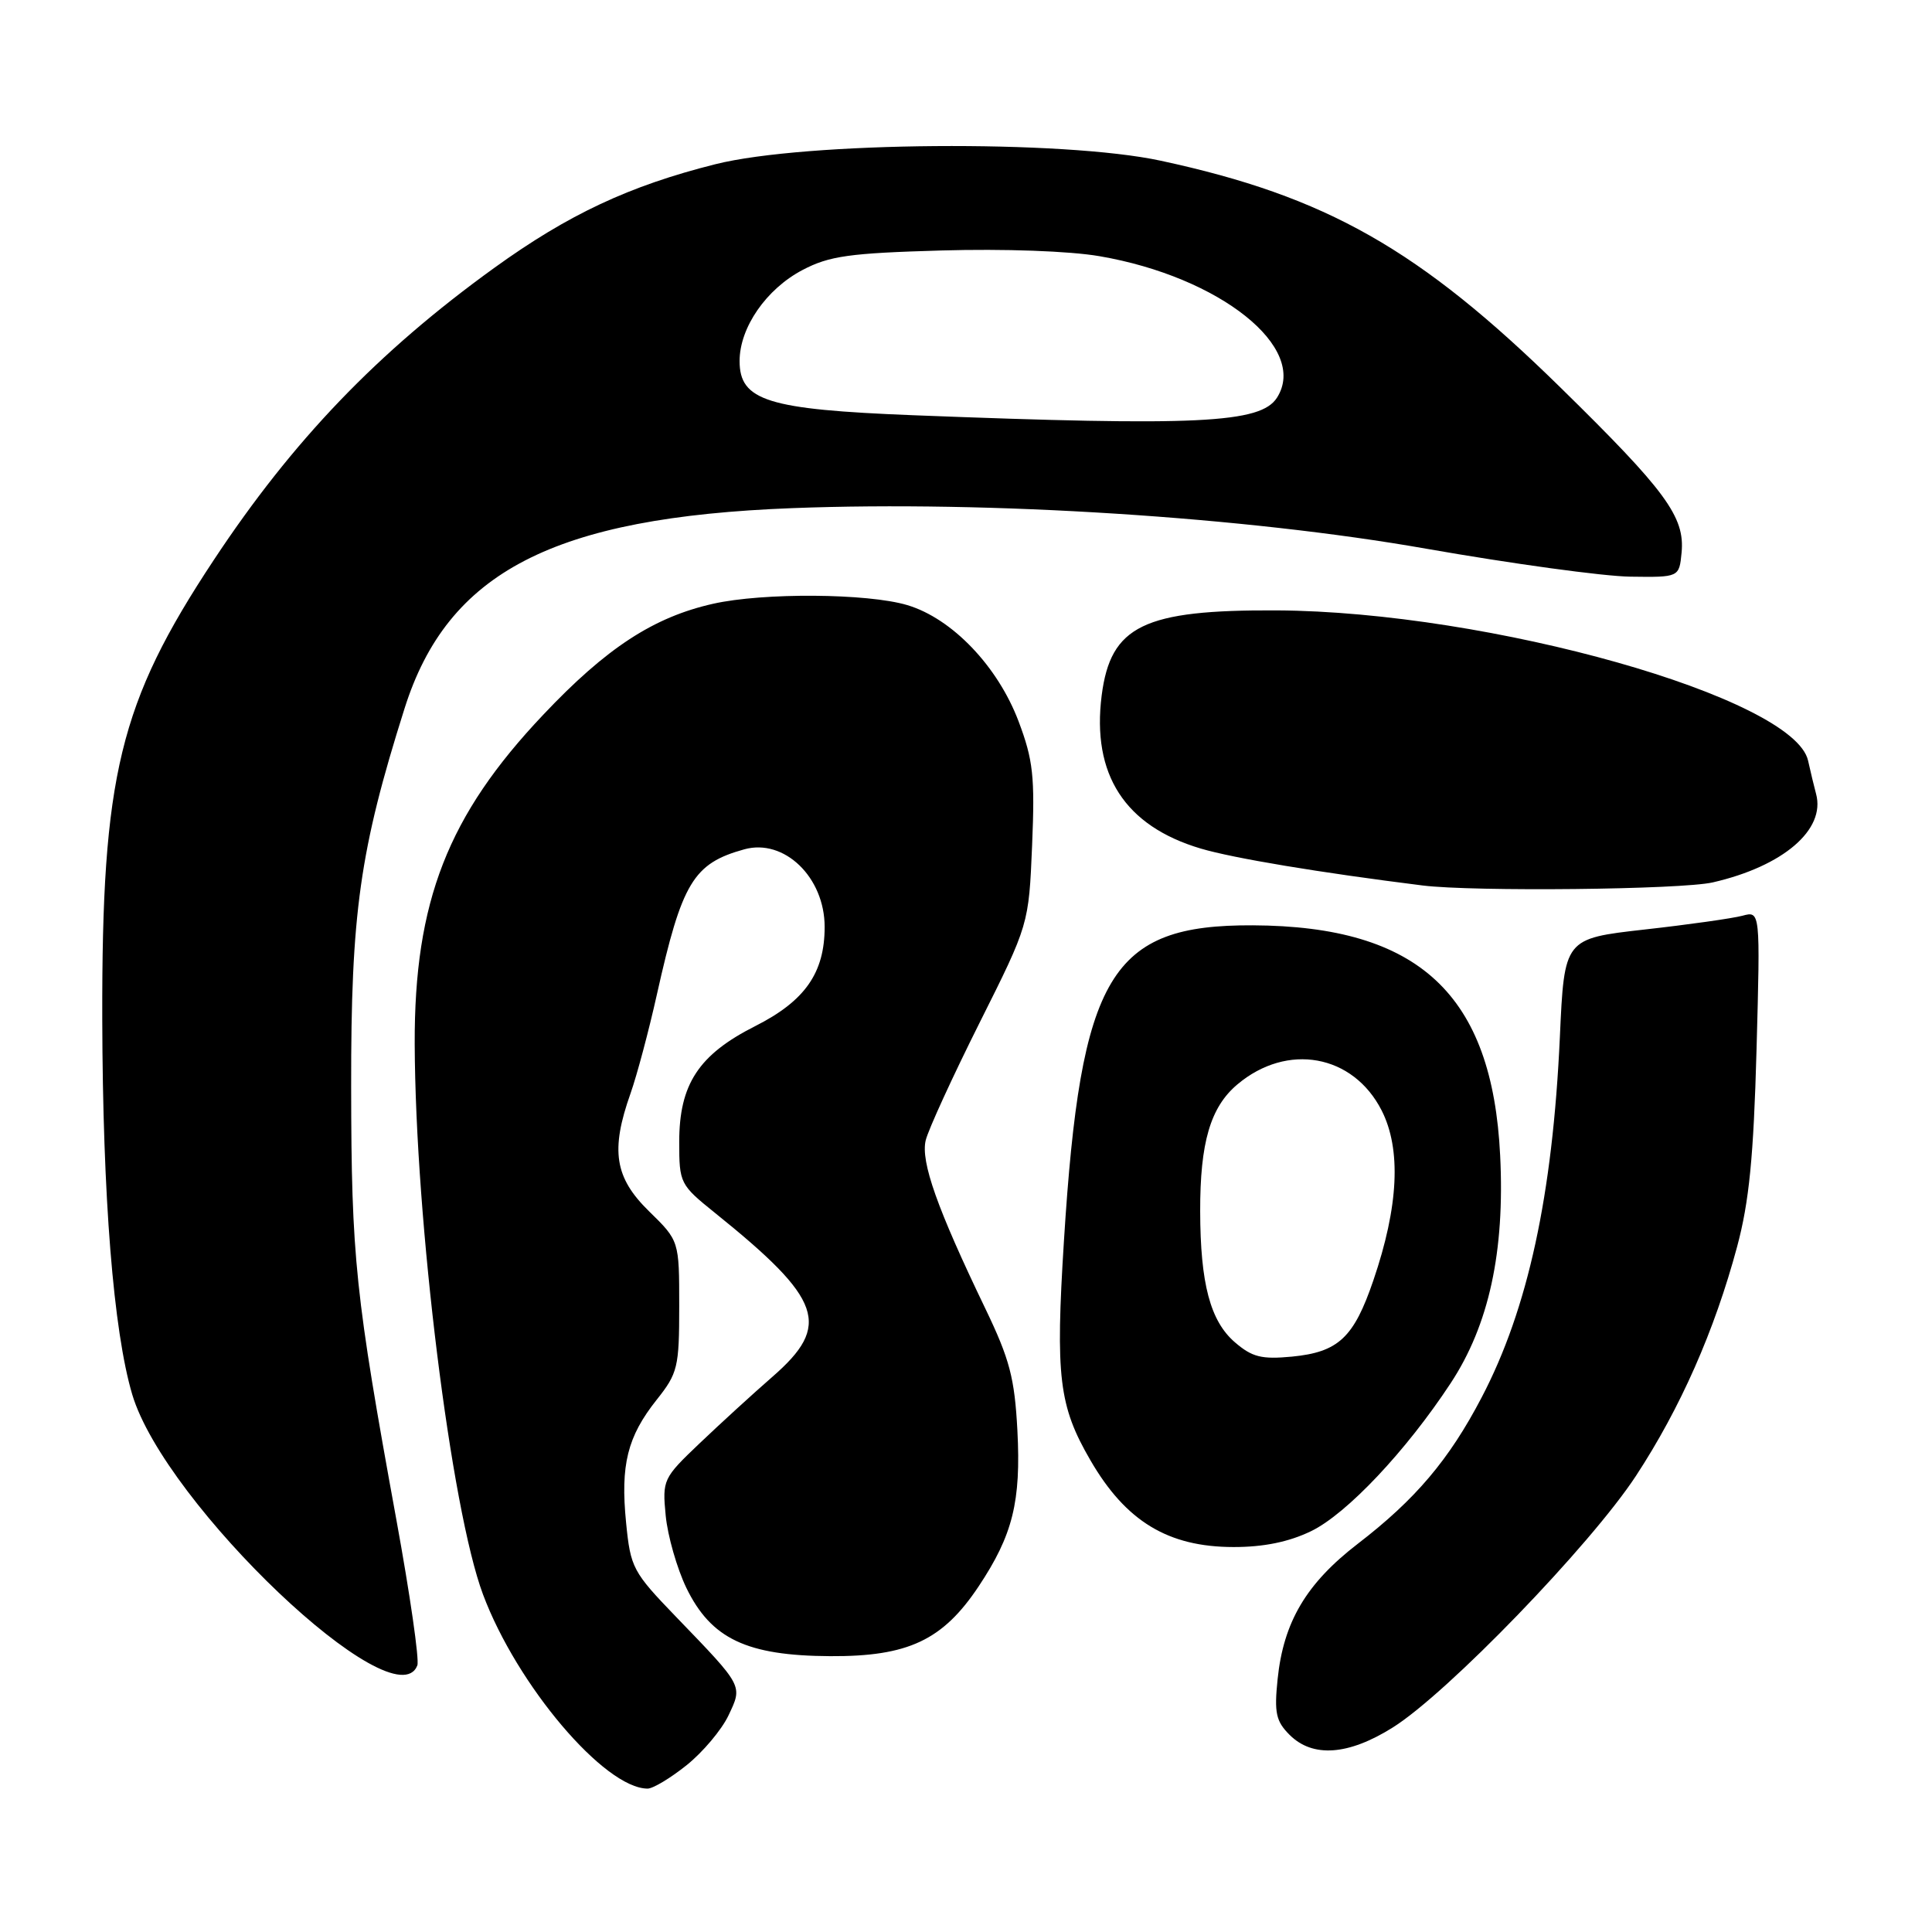 <?xml version="1.0" encoding="UTF-8" standalone="no"?>
<!DOCTYPE svg PUBLIC "-//W3C//DTD SVG 1.1//EN" "http://www.w3.org/Graphics/SVG/1.1/DTD/svg11.dtd" >
<svg xmlns="http://www.w3.org/2000/svg" xmlns:xlink="http://www.w3.org/1999/xlink" version="1.1" viewBox="0 0 256 256">
 <g >
 <path fill="currentColor"
d=" M 91.00 233.88 C 93.14 232.16 95.62 229.21 96.52 227.32 C 98.42 223.31 98.54 223.53 89.60 214.26 C 83.84 208.29 83.55 207.74 82.96 201.76 C 82.20 194.10 83.13 190.37 87.01 185.48 C 89.81 181.96 90.00 181.17 90.00 173.07 C 90.00 164.41 90.00 164.41 86.00 160.50 C 81.44 156.04 80.87 152.44 83.55 144.88 C 84.40 142.47 85.97 136.58 87.04 131.78 C 90.36 116.91 91.87 114.41 98.62 112.54 C 103.91 111.07 109.27 116.24 109.27 122.82 C 109.27 128.91 106.67 132.63 100.08 135.96 C 92.57 139.75 90.00 143.67 90.00 151.32 C 90.00 156.77 90.11 156.99 94.72 160.70 C 109.01 172.20 110.20 175.60 102.34 182.44 C 99.78 184.67 95.45 188.63 92.71 191.24 C 87.86 195.86 87.75 196.08 88.21 200.84 C 88.47 203.51 89.70 207.81 90.94 210.39 C 94.22 217.15 98.94 219.39 110.00 219.45 C 120.33 219.51 124.93 217.34 129.69 210.18 C 134.20 203.40 135.30 198.96 134.81 189.54 C 134.44 182.58 133.79 180.11 130.57 173.41 C 124.18 160.14 121.98 153.94 122.66 151.10 C 123.01 149.67 126.23 142.65 129.81 135.50 C 136.32 122.50 136.32 122.50 136.76 112.00 C 137.14 102.90 136.90 100.71 134.97 95.59 C 132.21 88.28 126.15 81.95 120.22 80.18 C 114.96 78.61 101.13 78.51 94.50 80.00 C 86.61 81.77 80.36 85.84 71.98 94.71 C 59.34 108.05 54.89 119.46 54.95 138.32 C 55.04 161.86 59.76 199.93 64.00 211.27 C 68.50 223.30 80.10 236.98 85.81 237.00 C 86.53 237.00 88.87 235.59 91.00 233.88 Z  M 184.55 228.90 C 191.77 224.38 210.73 204.76 216.76 195.58 C 222.66 186.58 227.18 176.35 230.18 165.18 C 231.77 159.25 232.36 153.31 232.75 139.10 C 233.25 120.70 233.25 120.70 230.88 121.34 C 229.57 121.69 223.73 122.52 217.89 123.17 C 207.28 124.37 207.28 124.37 206.69 137.43 C 205.73 158.38 202.46 173.45 196.33 185.16 C 192.01 193.43 187.55 198.69 179.90 204.57 C 173.09 209.82 170.07 214.91 169.29 222.50 C 168.83 226.95 169.07 228.07 170.87 229.87 C 173.93 232.93 178.66 232.60 184.55 228.90 Z  M 55.30 220.67 C 55.58 219.94 54.33 211.28 52.53 201.42 C 47.07 171.49 46.56 166.70 46.53 144.00 C 46.50 120.96 47.66 112.69 53.60 93.89 C 59.31 75.78 73.33 68.54 105.00 67.33 C 131.18 66.33 165.08 68.50 189.00 72.71 C 200.28 74.69 212.43 76.36 216.00 76.41 C 222.50 76.50 222.50 76.50 222.82 73.22 C 223.27 68.49 220.75 65.05 206.76 51.34 C 188.09 33.03 175.75 26.02 153.82 21.30 C 140.88 18.50 106.69 18.77 94.79 21.76 C 83.39 24.62 75.31 28.41 65.50 35.49 C 50.05 46.64 38.79 58.37 28.31 74.23 C 15.81 93.13 13.48 102.76 13.55 135.00 C 13.61 158.64 15.02 176.33 17.52 184.77 C 21.84 199.30 52.36 228.31 55.30 220.67 Z  M 173.72 202.89 C 178.44 200.61 186.32 192.26 192.22 183.28 C 197.29 175.58 199.41 165.86 198.78 153.13 C 197.74 131.77 188.01 122.71 166.00 122.61 C 147.16 122.52 143.20 129.12 140.98 164.38 C 139.84 182.46 140.30 186.29 144.49 193.50 C 149.18 201.59 154.78 204.98 163.43 204.99 C 167.43 205.00 170.79 204.31 173.72 202.89 Z  M 226.96 116.92 C 236.28 114.78 241.92 109.94 240.64 105.20 C 240.39 104.27 239.91 102.28 239.58 100.79 C 237.73 92.45 197.36 81.03 169.17 80.88 C 151.54 80.79 147.17 82.91 145.98 92.13 C 144.64 102.63 149.05 109.45 159.11 112.44 C 163.43 113.72 174.83 115.62 188.50 117.33 C 195.24 118.17 222.81 117.88 226.96 116.92 Z  M 121.00 55.02 C 101.72 54.26 98.00 53.10 98.00 47.84 C 98.00 43.40 101.54 38.29 106.35 35.77 C 109.89 33.91 112.57 33.54 124.71 33.19 C 133.02 32.95 141.73 33.26 145.71 33.95 C 161.65 36.69 173.42 46.08 169.21 52.69 C 167.05 56.09 158.70 56.49 121.00 55.02 Z  M 163.63 177.86 C 160.37 175.05 159.05 170.09 159.03 160.50 C 159.01 151.40 160.38 146.70 163.96 143.69 C 170.56 138.13 179.28 139.70 183.07 147.13 C 185.69 152.28 185.33 159.85 181.98 169.65 C 179.39 177.25 177.35 179.16 171.19 179.76 C 167.16 180.14 165.92 179.83 163.63 177.86 Z "/>
</g>
</svg>